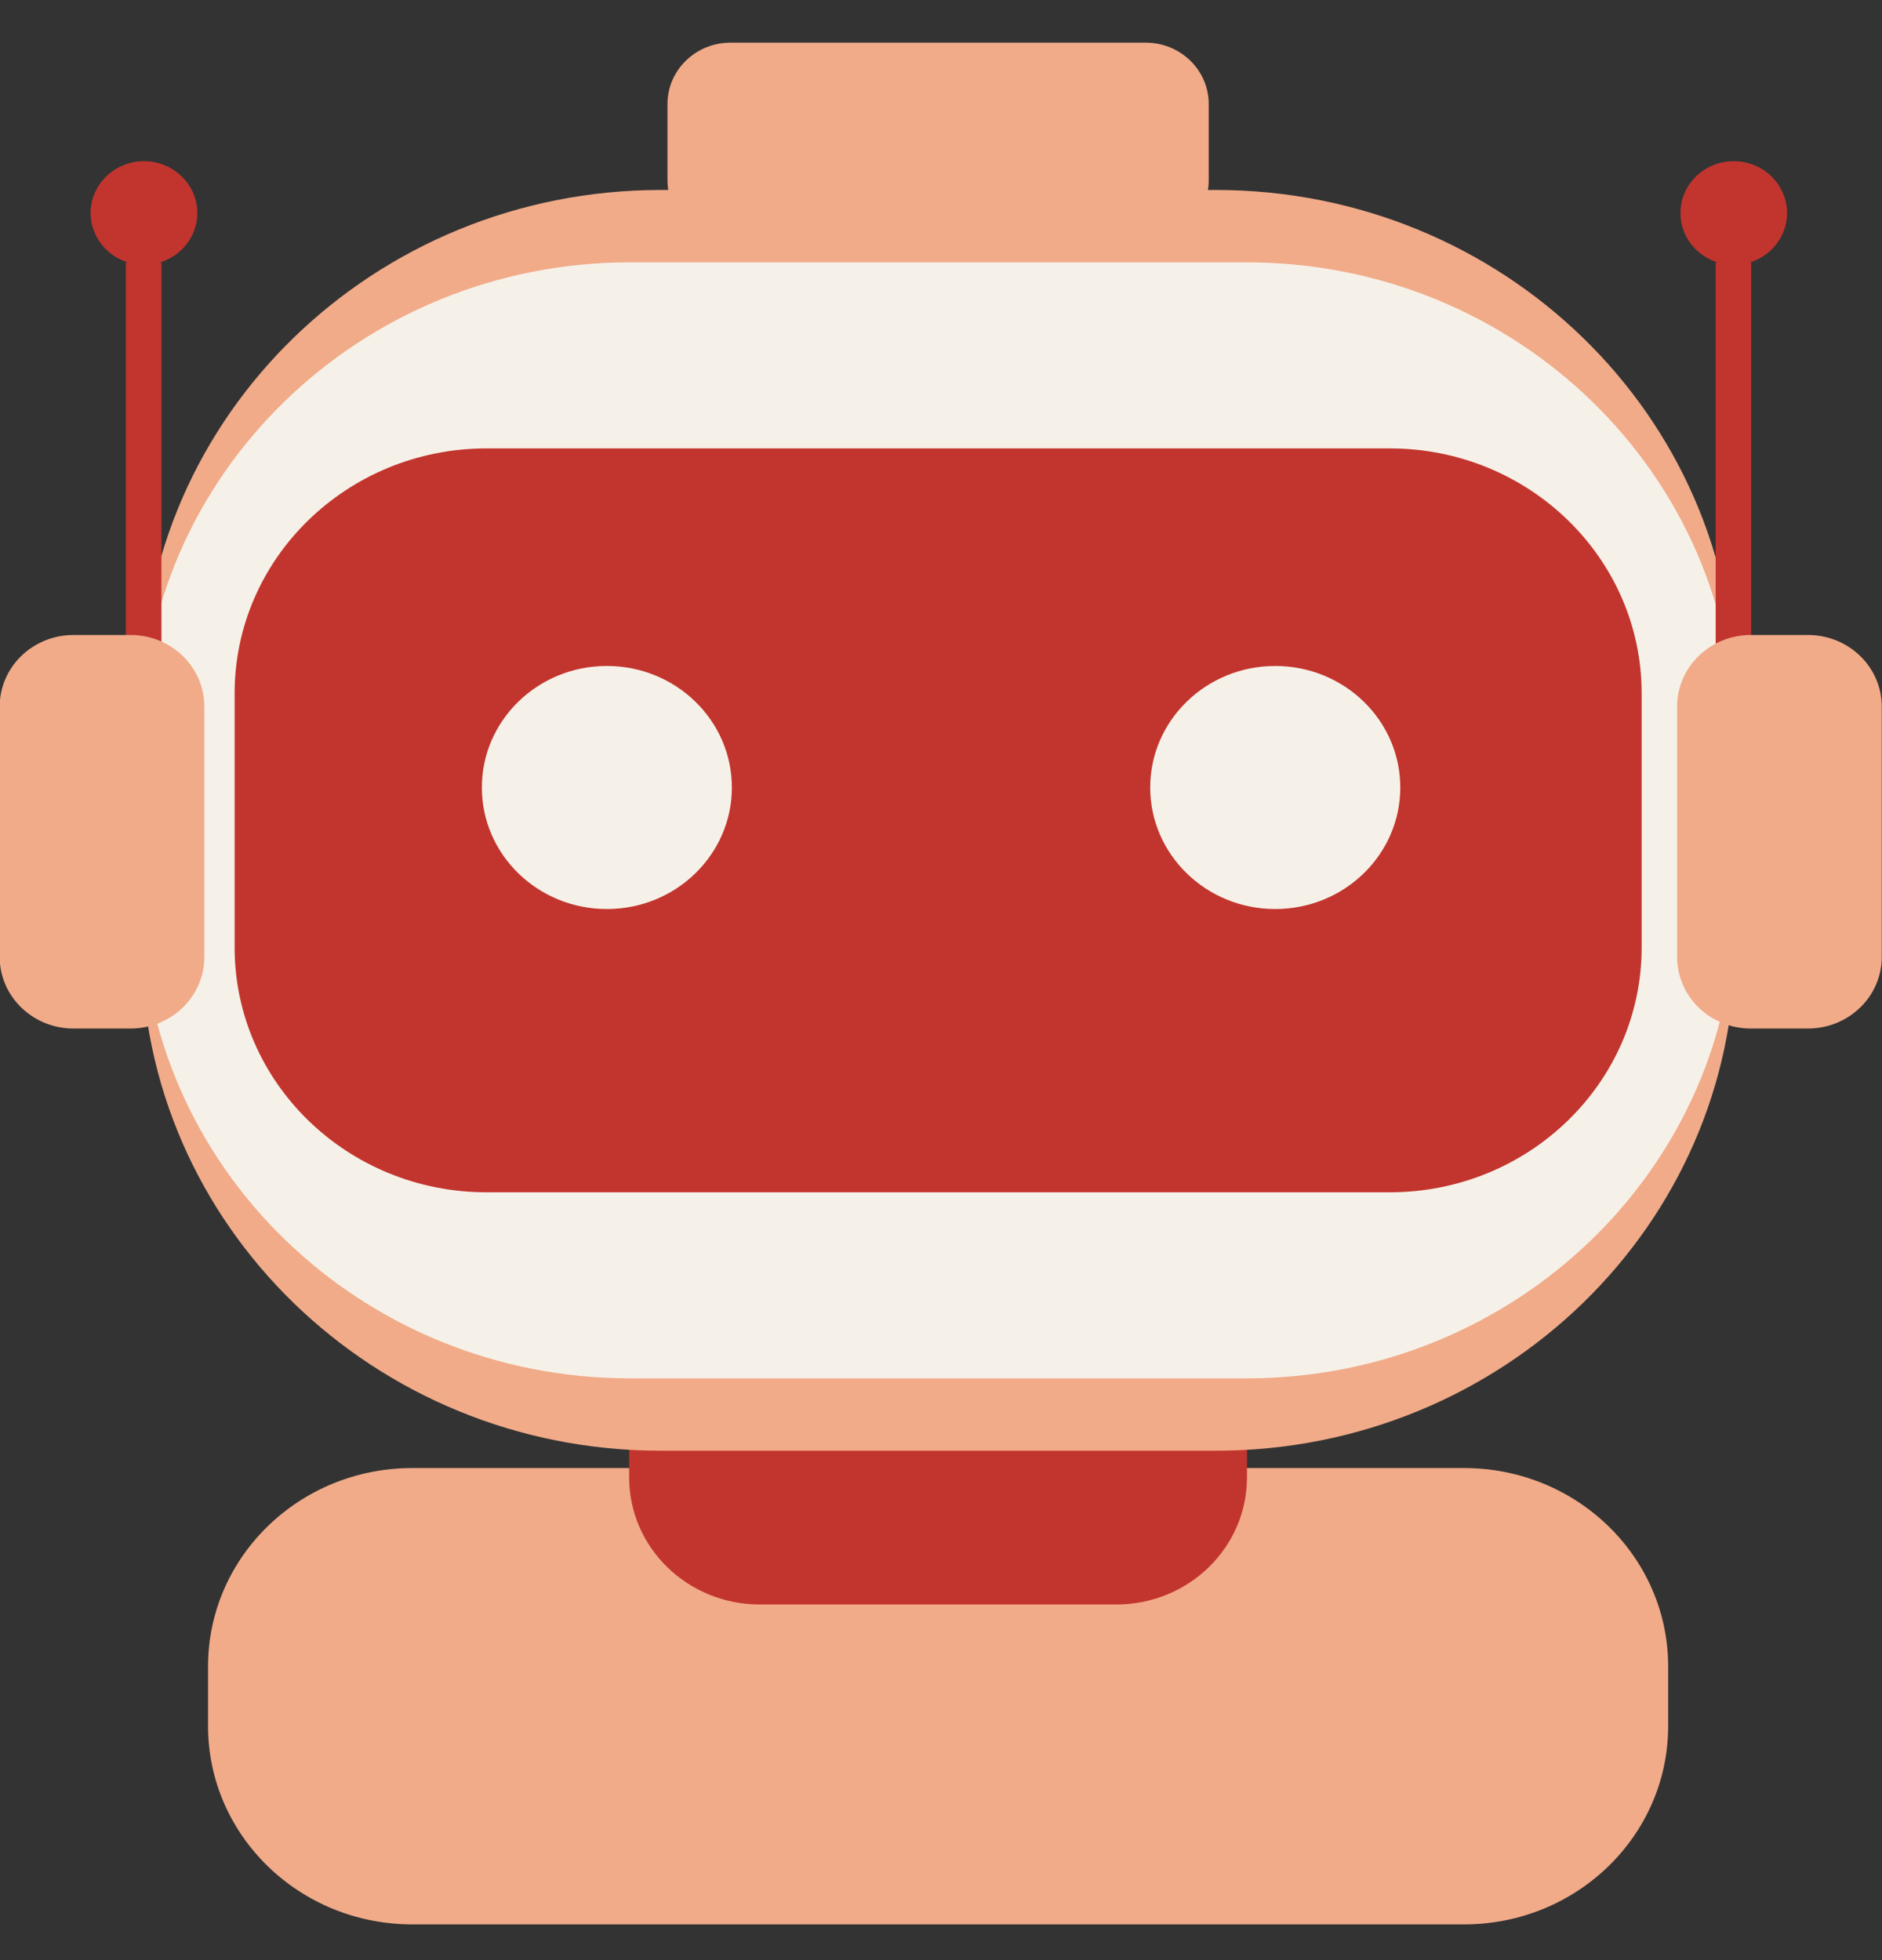 <svg width="24" height="25" viewBox="0 0 24 25" fill="none" xmlns="http://www.w3.org/2000/svg">
<rect x="0" y="0" width="24" height="25" fill="#333333" stroke="none"/>
<g clip-path="url(#clip0_14185_6131)">
<path d="M21.273 22.014V21.254C21.273 19.857 20.108 18.724 18.671 18.724H5.256C3.819 18.724 2.653 19.857 2.653 21.254V22.014C2.653 23.412 3.819 24.544 5.256 24.544H18.671C20.108 24.544 21.273 23.412 21.273 22.014Z" fill="#F1AB89"/>
<path d="M15.902 18.844V17.684C15.902 16.79 15.156 16.064 14.236 16.064H9.689C8.769 16.064 8.023 16.79 8.023 17.684V18.844C8.023 19.739 8.769 20.464 9.689 20.464H14.236C15.156 20.464 15.902 19.739 15.902 18.844Z" fill="#C2352E"/>
<path d="M15.505 2.423H8.426C4.769 2.423 1.805 5.305 1.805 8.859V12.067C1.805 15.622 4.769 18.503 8.426 18.503H15.505C19.162 18.503 22.126 15.622 22.126 12.067V8.859C22.126 5.305 19.162 2.423 15.505 2.423Z" fill="#F1AB89"/>
<path d="M15.897 3.346H8.034C4.594 3.346 1.805 6.057 1.805 9.401V11.525C1.805 14.869 4.594 17.58 8.034 17.58H15.897C19.337 17.58 22.126 14.869 22.126 11.525V9.401C22.126 6.057 19.337 3.346 15.897 3.346Z" fill="#F6F1E8"/>
<path d="M17.722 5.719H6.205C4.431 5.719 2.992 7.118 2.992 8.843V12.084C2.992 13.809 4.431 15.207 6.205 15.207H17.722C19.496 15.207 20.935 13.809 20.935 12.084V8.843C20.935 7.118 19.496 5.719 17.722 5.719Z" fill="#C2352E"/>
<path d="M2.059 3.346H1.605V11.746H2.059V3.346Z" fill="#C2352E"/>
<path d="M1.836 3.377C2.211 3.377 2.516 3.082 2.516 2.717C2.516 2.352 2.211 2.056 1.836 2.056C1.461 2.056 1.156 2.352 1.156 2.717C1.156 3.082 1.461 3.377 1.836 3.377Z" fill="#C2352E"/>
<path d="M1.667 8.099H0.936C0.417 8.099 -0.004 8.508 -0.004 9.012V12.205C-0.004 12.709 0.417 13.118 0.936 13.118H1.667C2.186 13.118 2.606 12.709 2.606 12.205V9.012C2.606 8.508 2.186 8.099 1.667 8.099Z" fill="#F1AB89"/>
<path d="M22.332 3.346H21.879V11.746H22.332V3.346Z" fill="#C2352E"/>
<path d="M22.109 3.377C22.485 3.377 22.789 3.082 22.789 2.717C22.789 2.352 22.485 2.056 22.109 2.056C21.734 2.056 21.43 2.352 21.43 2.717C21.43 3.082 21.734 3.377 22.109 3.377Z" fill="#C2352E"/>
<path d="M23.057 8.099H22.326C21.807 8.099 21.387 8.508 21.387 9.012V12.205C21.387 12.709 21.807 13.118 22.326 13.118H23.057C23.576 13.118 23.997 12.709 23.997 12.205V9.012C23.997 8.508 23.576 8.099 23.057 8.099Z" fill="#F1AB89"/>
<path d="M15.414 2.3V1.326C15.414 0.894 15.054 0.544 14.61 0.544L9.316 0.544C8.872 0.544 8.512 0.894 8.512 1.326V2.3C8.512 2.732 8.872 3.082 9.316 3.082L14.61 3.082C15.054 3.082 15.414 2.732 15.414 2.3Z" fill="#F1AB89"/>
<path d="M7.739 11.594C8.619 11.594 9.333 10.9 9.333 10.044C9.333 9.188 8.619 8.494 7.739 8.494C6.858 8.494 6.145 9.188 6.145 10.044C6.145 10.9 6.858 11.594 7.739 11.594Z" fill="#F6F1E8"/>
<path d="M16.262 11.594C17.143 11.594 17.857 10.9 17.857 10.044C17.857 9.188 17.143 8.494 16.262 8.494C15.382 8.494 14.668 9.188 14.668 10.044C14.668 10.9 15.382 11.594 16.262 11.594Z" fill="#F6F1E8"/>
</g>
<defs>
<clipPath id="clip0_14185_6131">
<rect width="24" height="24" fill="white" transform="translate(0 0.544)"/>
</clipPath>
</defs>
</svg>
